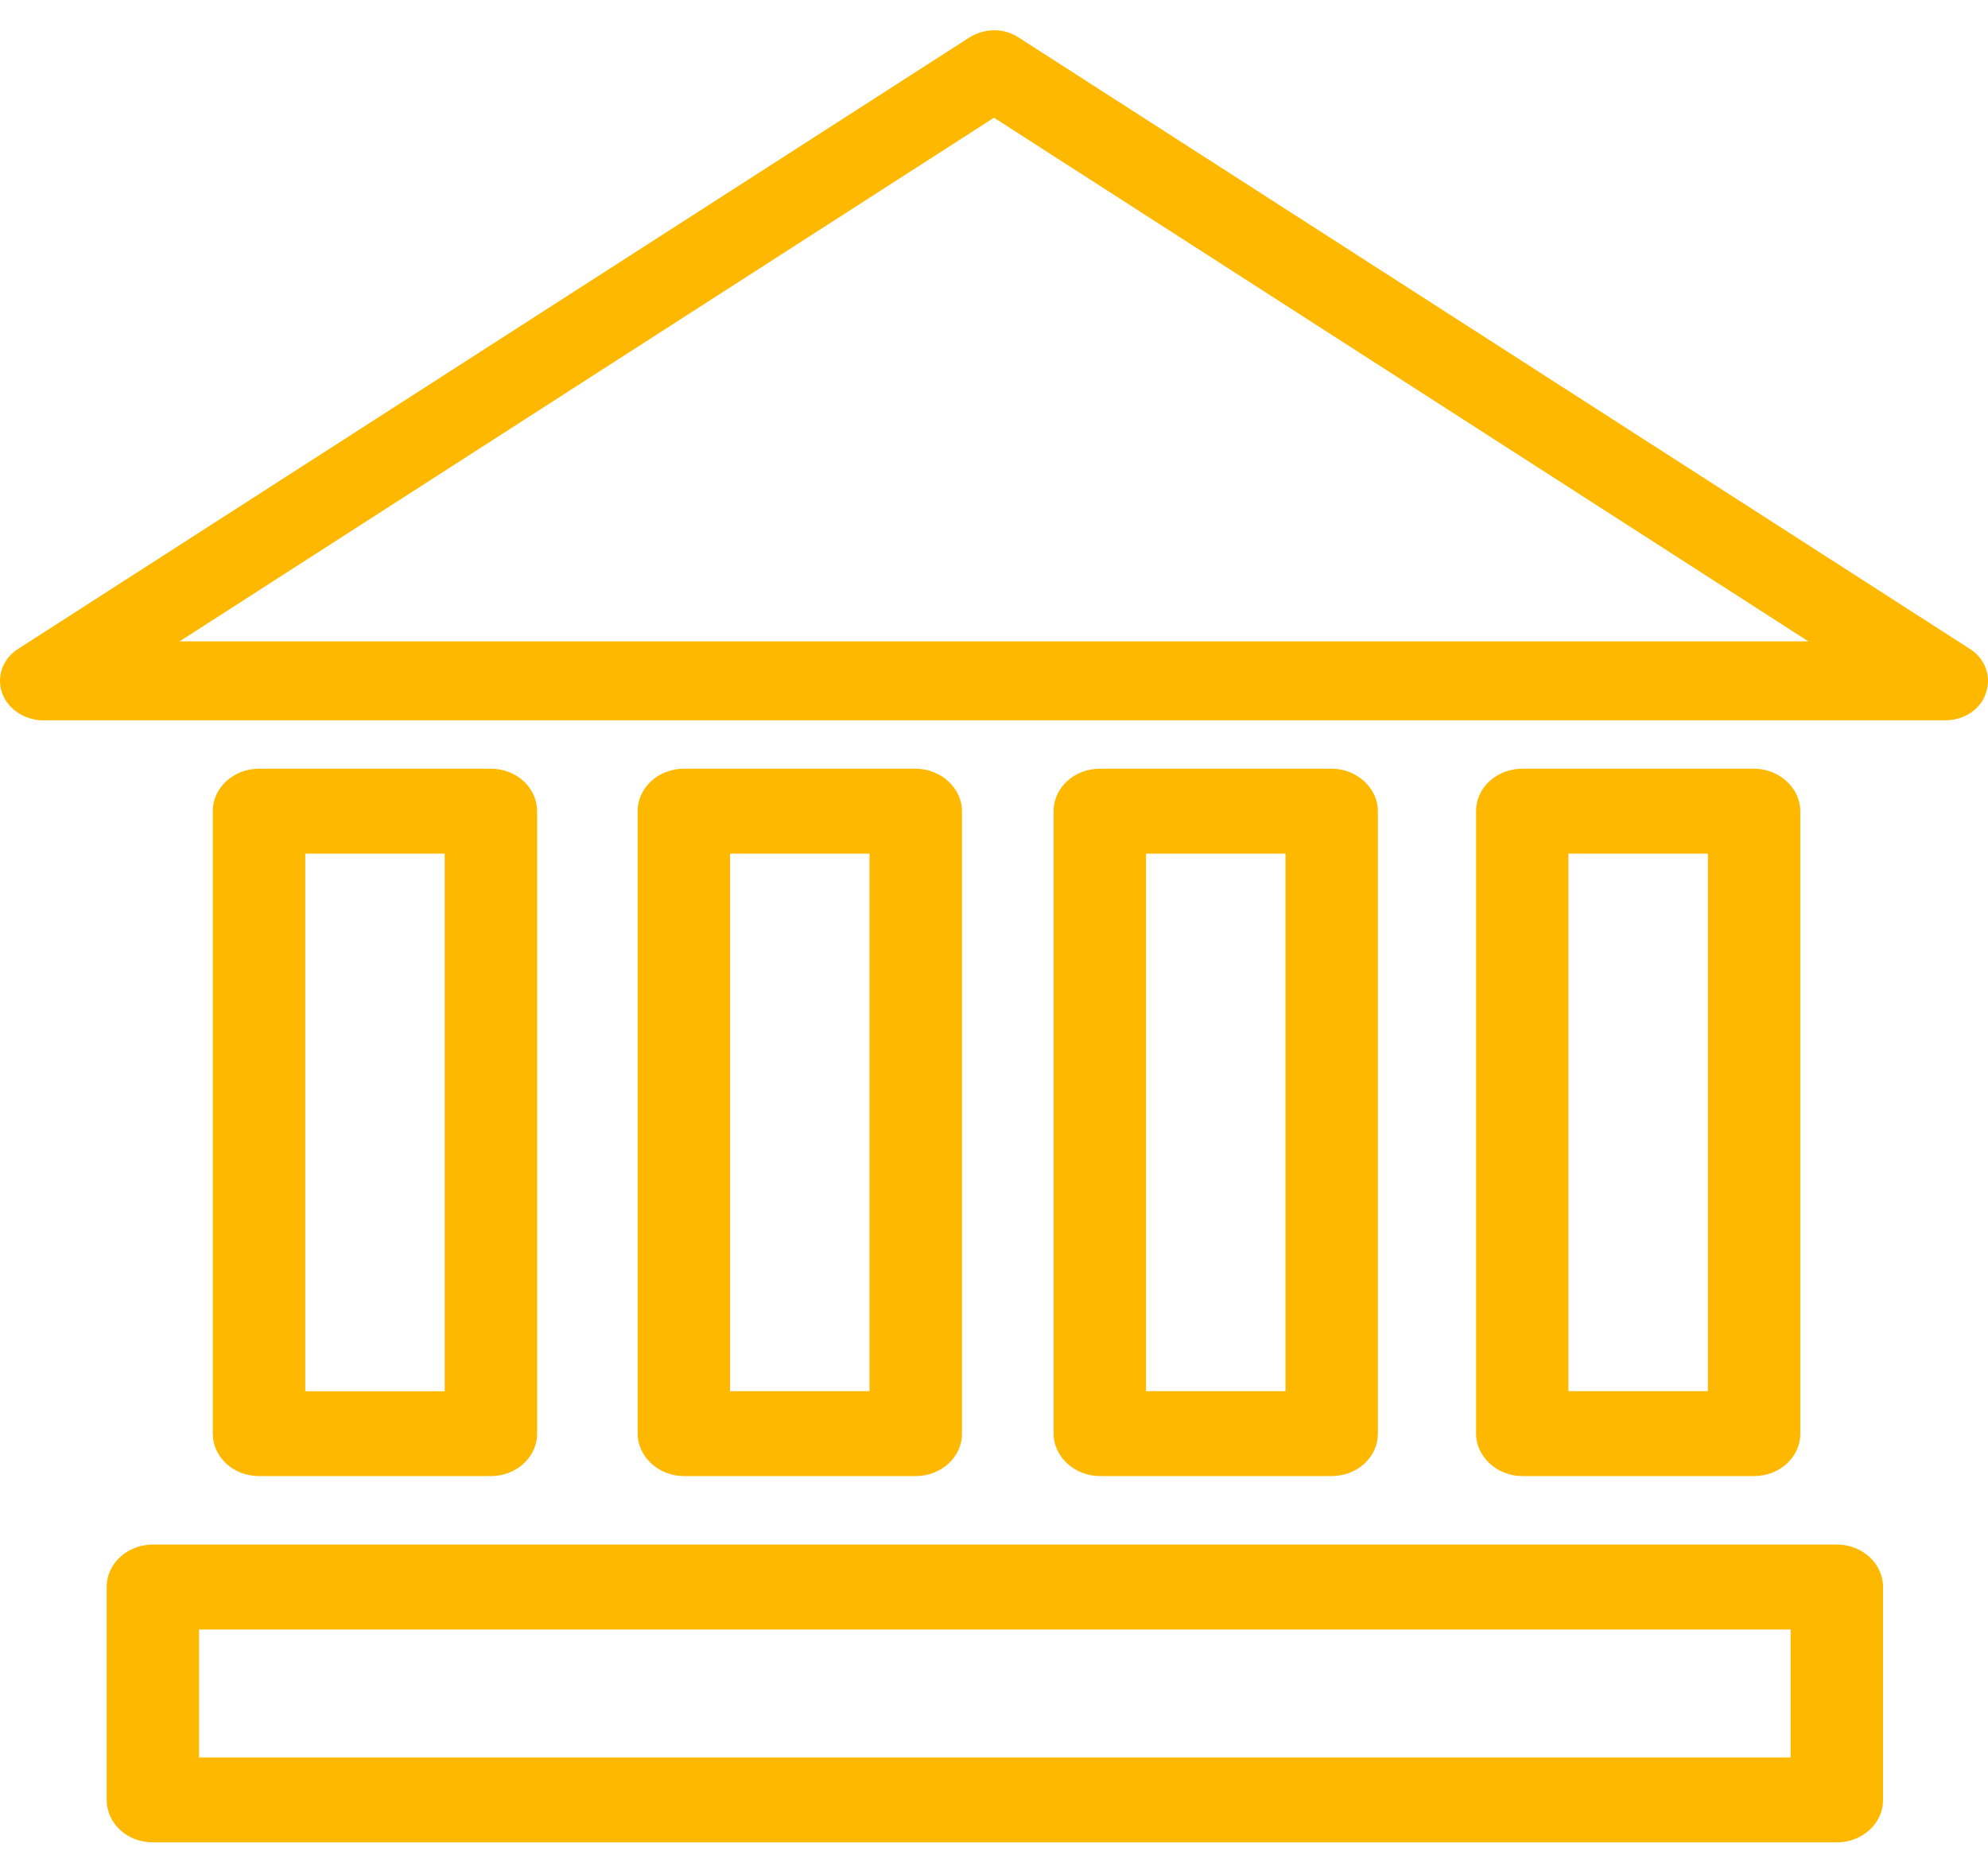 <svg width="29" height="27" viewBox="0 0 29 27" fill="none" xmlns="http://www.w3.org/2000/svg">
<path d="M0.633 10.509H28.379C28.651 10.509 28.899 10.346 28.97 10.107C29.053 9.868 28.959 9.607 28.734 9.466L14.861 0.548C14.648 0.406 14.364 0.406 14.139 0.548L0.266 9.466C0.041 9.607 -0.053 9.868 0.03 10.107C0.112 10.346 0.361 10.509 0.633 10.509ZM14.506 1.721L26.38 9.357H2.62L14.494 1.721H14.506Z" fill="#ffb800"/>
<path d="M7.161 21.535C7.528 21.535 7.835 21.263 7.835 20.916V11.834C7.835 11.498 7.539 11.215 7.161 11.215H3.778C3.412 11.215 3.104 11.487 3.104 11.834V20.916C3.104 21.253 3.4 21.535 3.778 21.535H7.161ZM4.453 12.454H6.487V20.297H4.453V12.454Z"  fill="#ffb800"/>
<path d="M13.358 21.535C13.725 21.535 14.033 21.263 14.033 20.916V11.834C14.033 11.498 13.725 11.215 13.358 11.215H9.976C9.609 11.215 9.302 11.487 9.302 11.834V20.916C9.302 21.252 9.609 21.535 9.976 21.535H13.358ZM10.65 12.454H12.684V20.296H10.65V12.454Z"  fill="#ffb800"/>
<path d="M19.426 21.535C19.793 21.535 20.1 21.263 20.1 20.916V11.834C20.1 11.498 19.793 11.215 19.426 11.215H16.043C15.677 11.215 15.369 11.487 15.369 11.834V20.916C15.369 21.252 15.677 21.535 16.043 21.535H19.426ZM16.717 12.454H18.752V20.296H16.717V12.454Z"  fill="#ffb800"/>
<path d="M25.588 21.535C25.955 21.535 26.262 21.263 26.262 20.916V11.834C26.262 11.498 25.955 11.215 25.588 11.215H22.206C21.839 11.215 21.532 11.487 21.532 11.834V20.916C21.532 21.252 21.839 21.535 22.206 21.535H25.588ZM22.88 12.454H24.914V20.296H22.88V12.454Z"  fill="#ffb800"/>
<path d="M1.556 23.153V26.26C1.556 26.597 1.851 26.879 2.23 26.879H26.795C27.161 26.879 27.469 26.608 27.469 26.26V23.153C27.469 22.817 27.173 22.534 26.795 22.534H2.23C1.863 22.534 1.556 22.806 1.556 23.153ZM2.904 23.773H26.121V25.641H2.904V23.773Z"  fill="#ffb800"/>
</svg>
